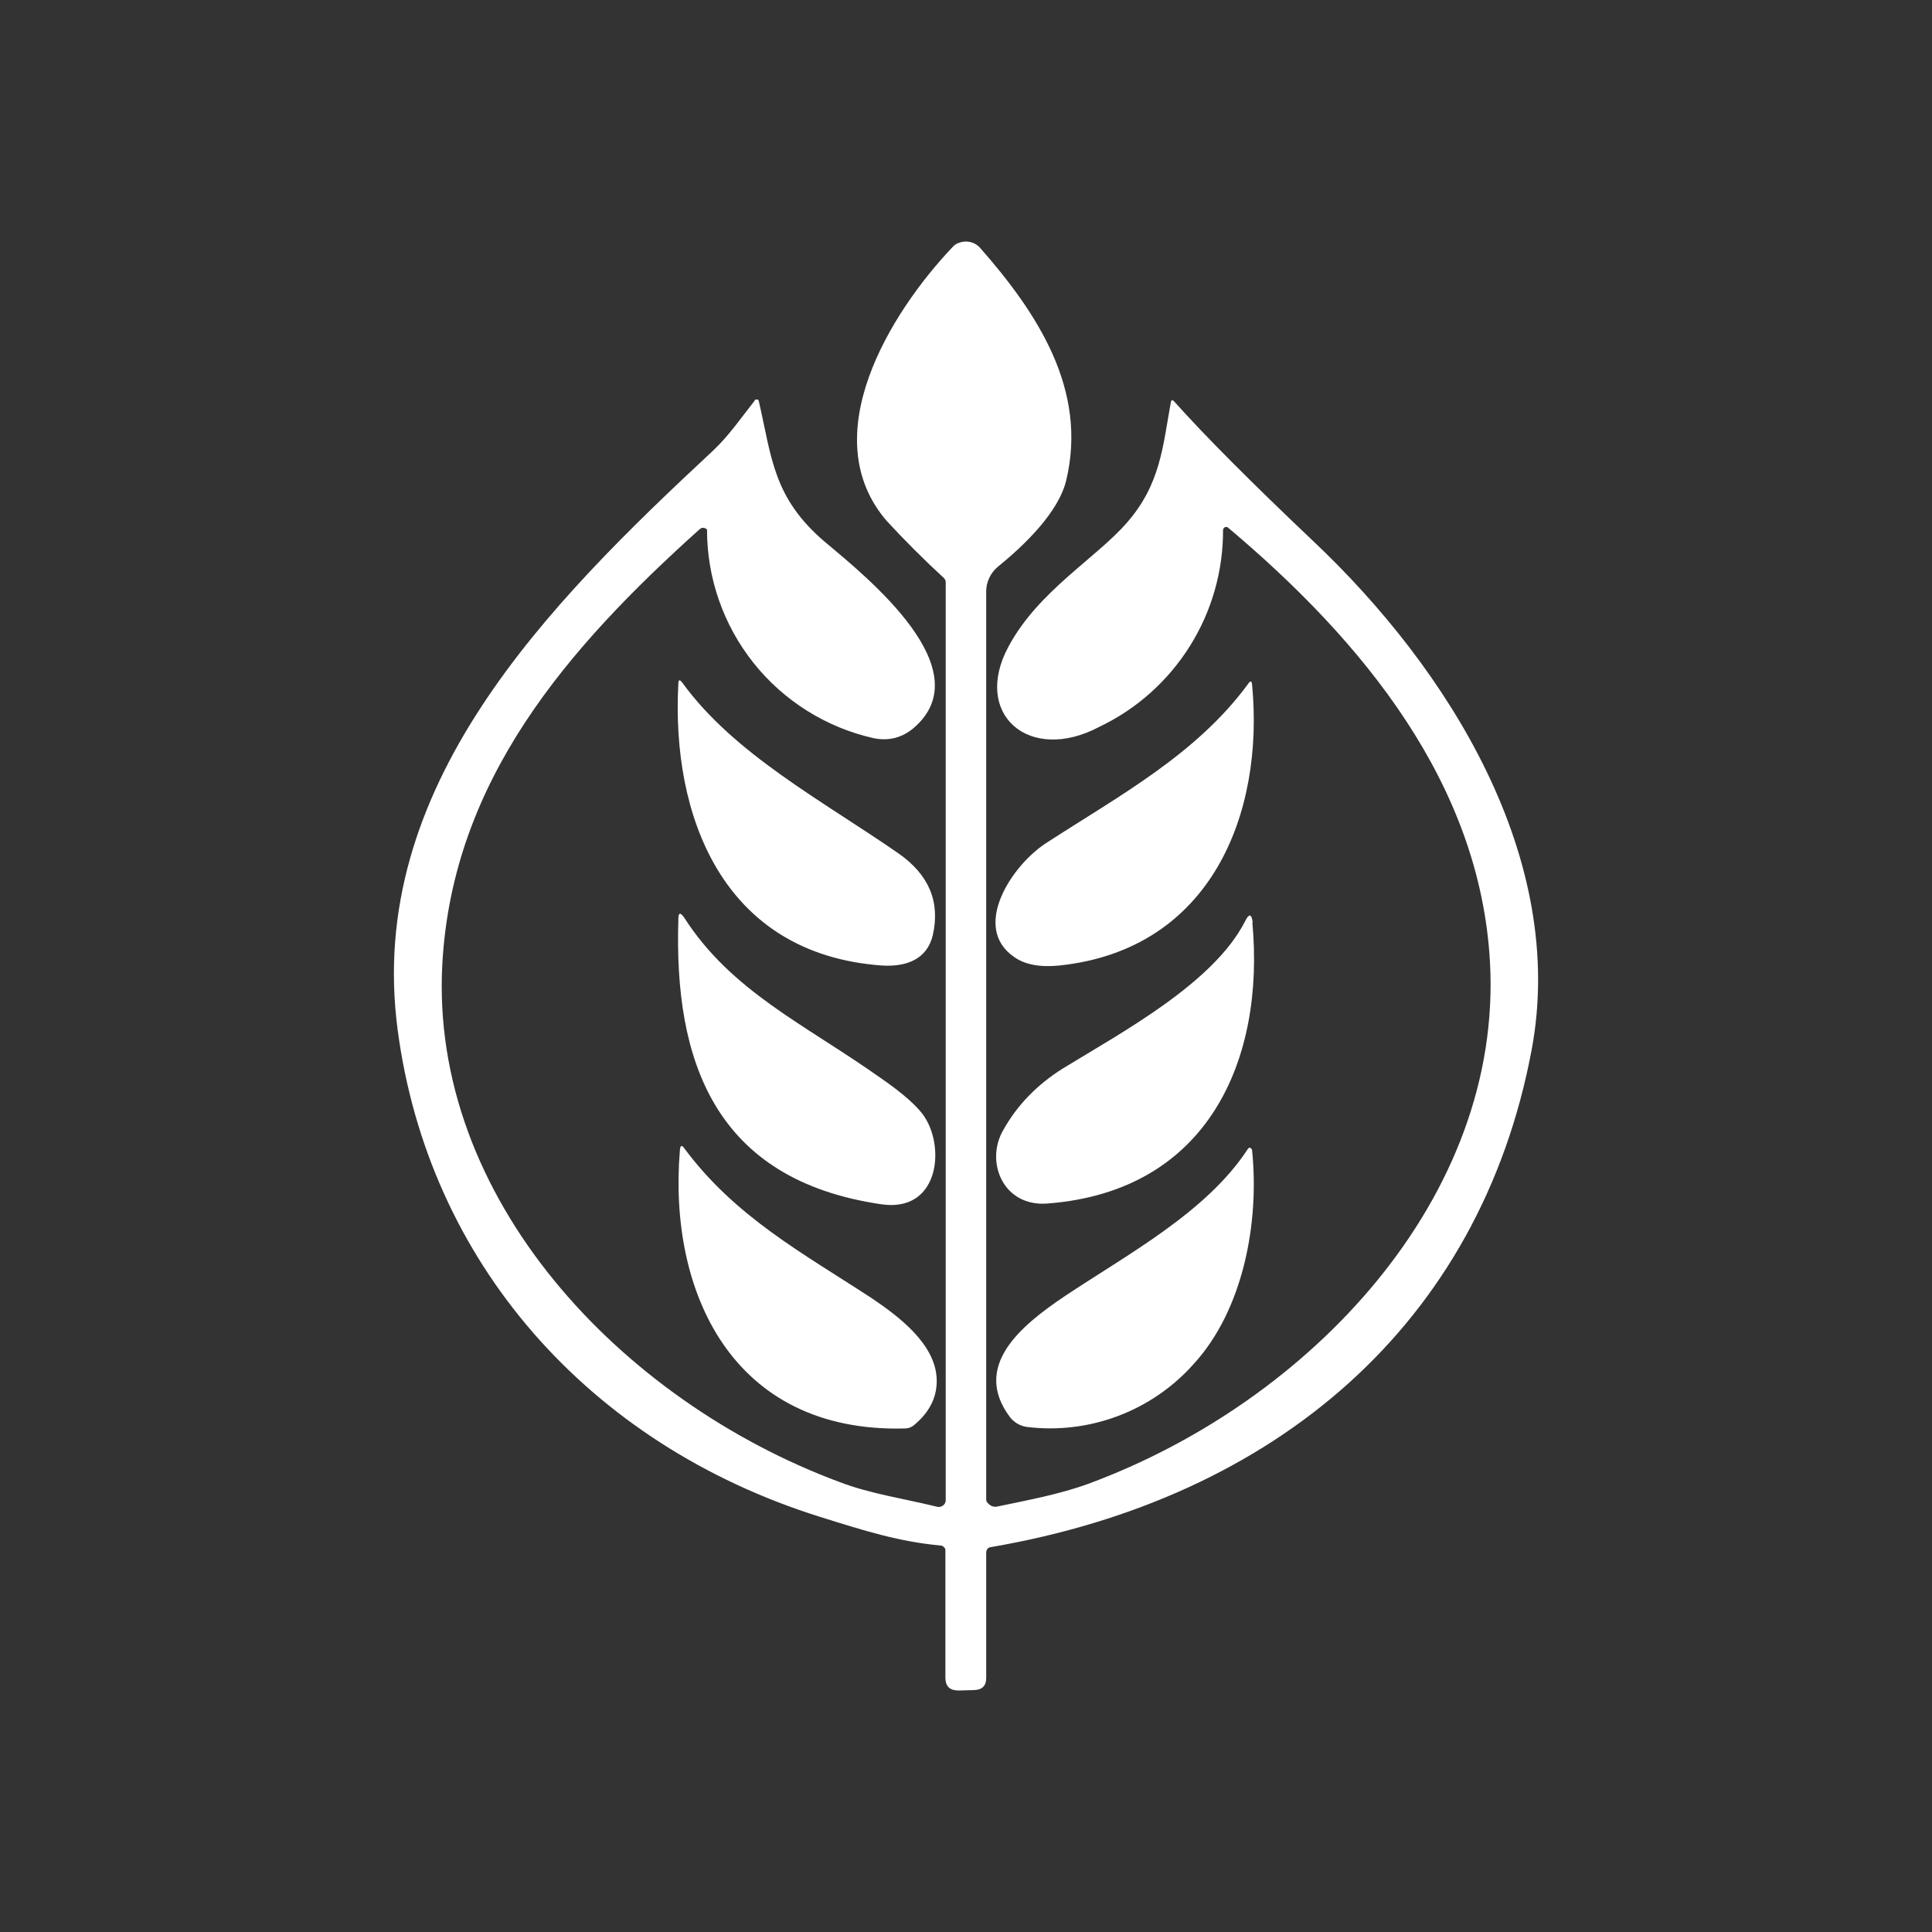 <svg width="24" height="24" viewBox="0 0 24 24" fill="none" xmlns="http://www.w3.org/2000/svg">
<rect x="0" y="0" width="24" height="24" fill="#333333" stroke="none"/>
<path d="M12.251 19.28V20.844C12.251 20.948 12.194 20.995 12.09 20.995L11.91 21C11.801 21 11.748 20.953 11.744 20.848V19.252C11.743 19.245 11.741 19.239 11.738 19.233C11.735 19.227 11.73 19.223 11.725 19.219C11.716 19.208 11.705 19.202 11.692 19.2C11.175 19.152 10.763 19.024 10.19 18.844C7.3 17.939 5.319 15.665 4.94 12.794C4.538 9.776 6.802 7.512 8.863 5.593C9.062 5.404 9.209 5.186 9.375 4.977C9.375 4.968 9.38 4.968 9.389 4.963H9.403C9.413 4.963 9.418 4.963 9.422 4.972L9.427 4.987C9.588 5.683 9.602 6.185 10.251 6.735C10.782 7.18 12.199 8.322 11.346 9.047C11.204 9.165 11.038 9.208 10.853 9.17C10.265 9.038 9.739 8.709 9.363 8.238C8.987 7.767 8.782 7.181 8.783 6.579C8.775 6.569 8.765 6.563 8.754 6.56C8.745 6.556 8.735 6.556 8.725 6.557C8.715 6.559 8.705 6.563 8.697 6.569C7.039 8.057 5.623 9.696 5.495 11.97C5.334 14.87 7.693 17.395 10.436 18.413C10.806 18.555 11.232 18.617 11.635 18.716C11.649 18.72 11.663 18.721 11.677 18.719C11.691 18.716 11.704 18.71 11.715 18.702C11.725 18.695 11.733 18.685 11.739 18.674C11.745 18.662 11.748 18.649 11.748 18.636V7.237C11.749 7.226 11.747 7.216 11.743 7.206C11.739 7.196 11.732 7.188 11.725 7.18C11.478 6.953 11.241 6.716 11.014 6.47C10.114 5.423 11.052 3.892 11.834 3.068C11.857 3.044 11.881 3.025 11.914 3.016C11.958 2.999 12.005 2.996 12.051 3.006C12.096 3.016 12.138 3.039 12.17 3.073C12.895 3.897 13.511 4.845 13.246 5.963C13.151 6.365 12.725 6.773 12.393 7.043C12.349 7.08 12.313 7.127 12.289 7.179C12.264 7.231 12.251 7.288 12.251 7.346V18.617C12.251 18.631 12.251 18.645 12.26 18.66L12.293 18.693C12.306 18.703 12.32 18.71 12.336 18.714C12.351 18.718 12.368 18.719 12.383 18.716C12.762 18.636 13.156 18.565 13.52 18.432C16.278 17.414 18.67 14.874 18.509 11.951C18.386 9.739 16.936 7.967 15.25 6.55C15.245 6.548 15.239 6.546 15.233 6.546C15.227 6.546 15.222 6.548 15.216 6.55C15.211 6.552 15.206 6.555 15.202 6.56L15.193 6.579C15.196 7.09 15.053 7.593 14.781 8.026C14.509 8.46 14.12 8.808 13.658 9.028C12.786 9.492 12.071 8.872 12.53 8.028C12.9 7.341 13.61 6.939 13.999 6.493C14.416 6.015 14.444 5.55 14.544 5.001C14.548 4.968 14.563 4.963 14.586 4.987C14.984 5.432 15.558 6.005 16.302 6.711C18.012 8.322 19.471 10.677 19.026 13.045C18.386 16.447 15.851 18.612 12.308 19.219C12.274 19.223 12.255 19.247 12.251 19.28Z" fill="white"/>
<path d="M15.553 8.497C15.709 10.099 15.05 11.795 13.16 11.994C12.923 12.018 12.734 11.984 12.601 11.89C12.056 11.52 12.573 10.738 13.009 10.464C13.918 9.876 14.87 9.364 15.51 8.488C15.534 8.455 15.548 8.46 15.553 8.497ZM10.957 11.994C8.967 11.852 8.337 10.122 8.427 8.488C8.427 8.441 8.446 8.441 8.475 8.479C9.119 9.369 10.218 9.947 11.161 10.601C11.54 10.866 11.682 11.203 11.587 11.62C11.516 11.913 11.265 12.013 10.957 11.994ZM10.948 14.96C8.873 14.656 8.37 13.174 8.427 11.416C8.427 11.335 8.451 11.331 8.498 11.397C9.086 12.316 9.995 12.723 10.934 13.387C11.223 13.586 11.407 13.752 11.488 13.879C11.744 14.277 11.654 15.064 10.948 14.96ZM15.557 11.459C15.714 13.145 15.022 14.794 13.018 14.95C12.464 14.998 12.236 14.438 12.459 14.045C12.634 13.728 12.886 13.472 13.203 13.273C13.956 12.813 15.079 12.207 15.467 11.444C15.515 11.345 15.548 11.35 15.562 11.459H15.557ZM11.241 17.745C9.091 17.802 8.299 16.04 8.446 14.287C8.451 14.225 8.47 14.221 8.503 14.268C9.138 15.121 9.972 15.566 10.834 16.13C11.185 16.367 11.606 16.694 11.635 17.111C11.649 17.343 11.554 17.537 11.355 17.703C11.325 17.729 11.286 17.744 11.246 17.745H11.241ZM14.823 16.95C14.567 17.236 14.245 17.456 13.886 17.591C13.526 17.726 13.139 17.773 12.757 17.726C12.675 17.715 12.601 17.672 12.549 17.608C12.07 16.973 12.677 16.471 13.226 16.102C14.008 15.58 14.989 15.059 15.501 14.273L15.515 14.258C15.52 14.257 15.525 14.258 15.53 14.259C15.535 14.261 15.54 14.264 15.543 14.268L15.553 14.282C15.647 15.178 15.448 16.272 14.823 16.95Z" fill="white"/>
</svg>
